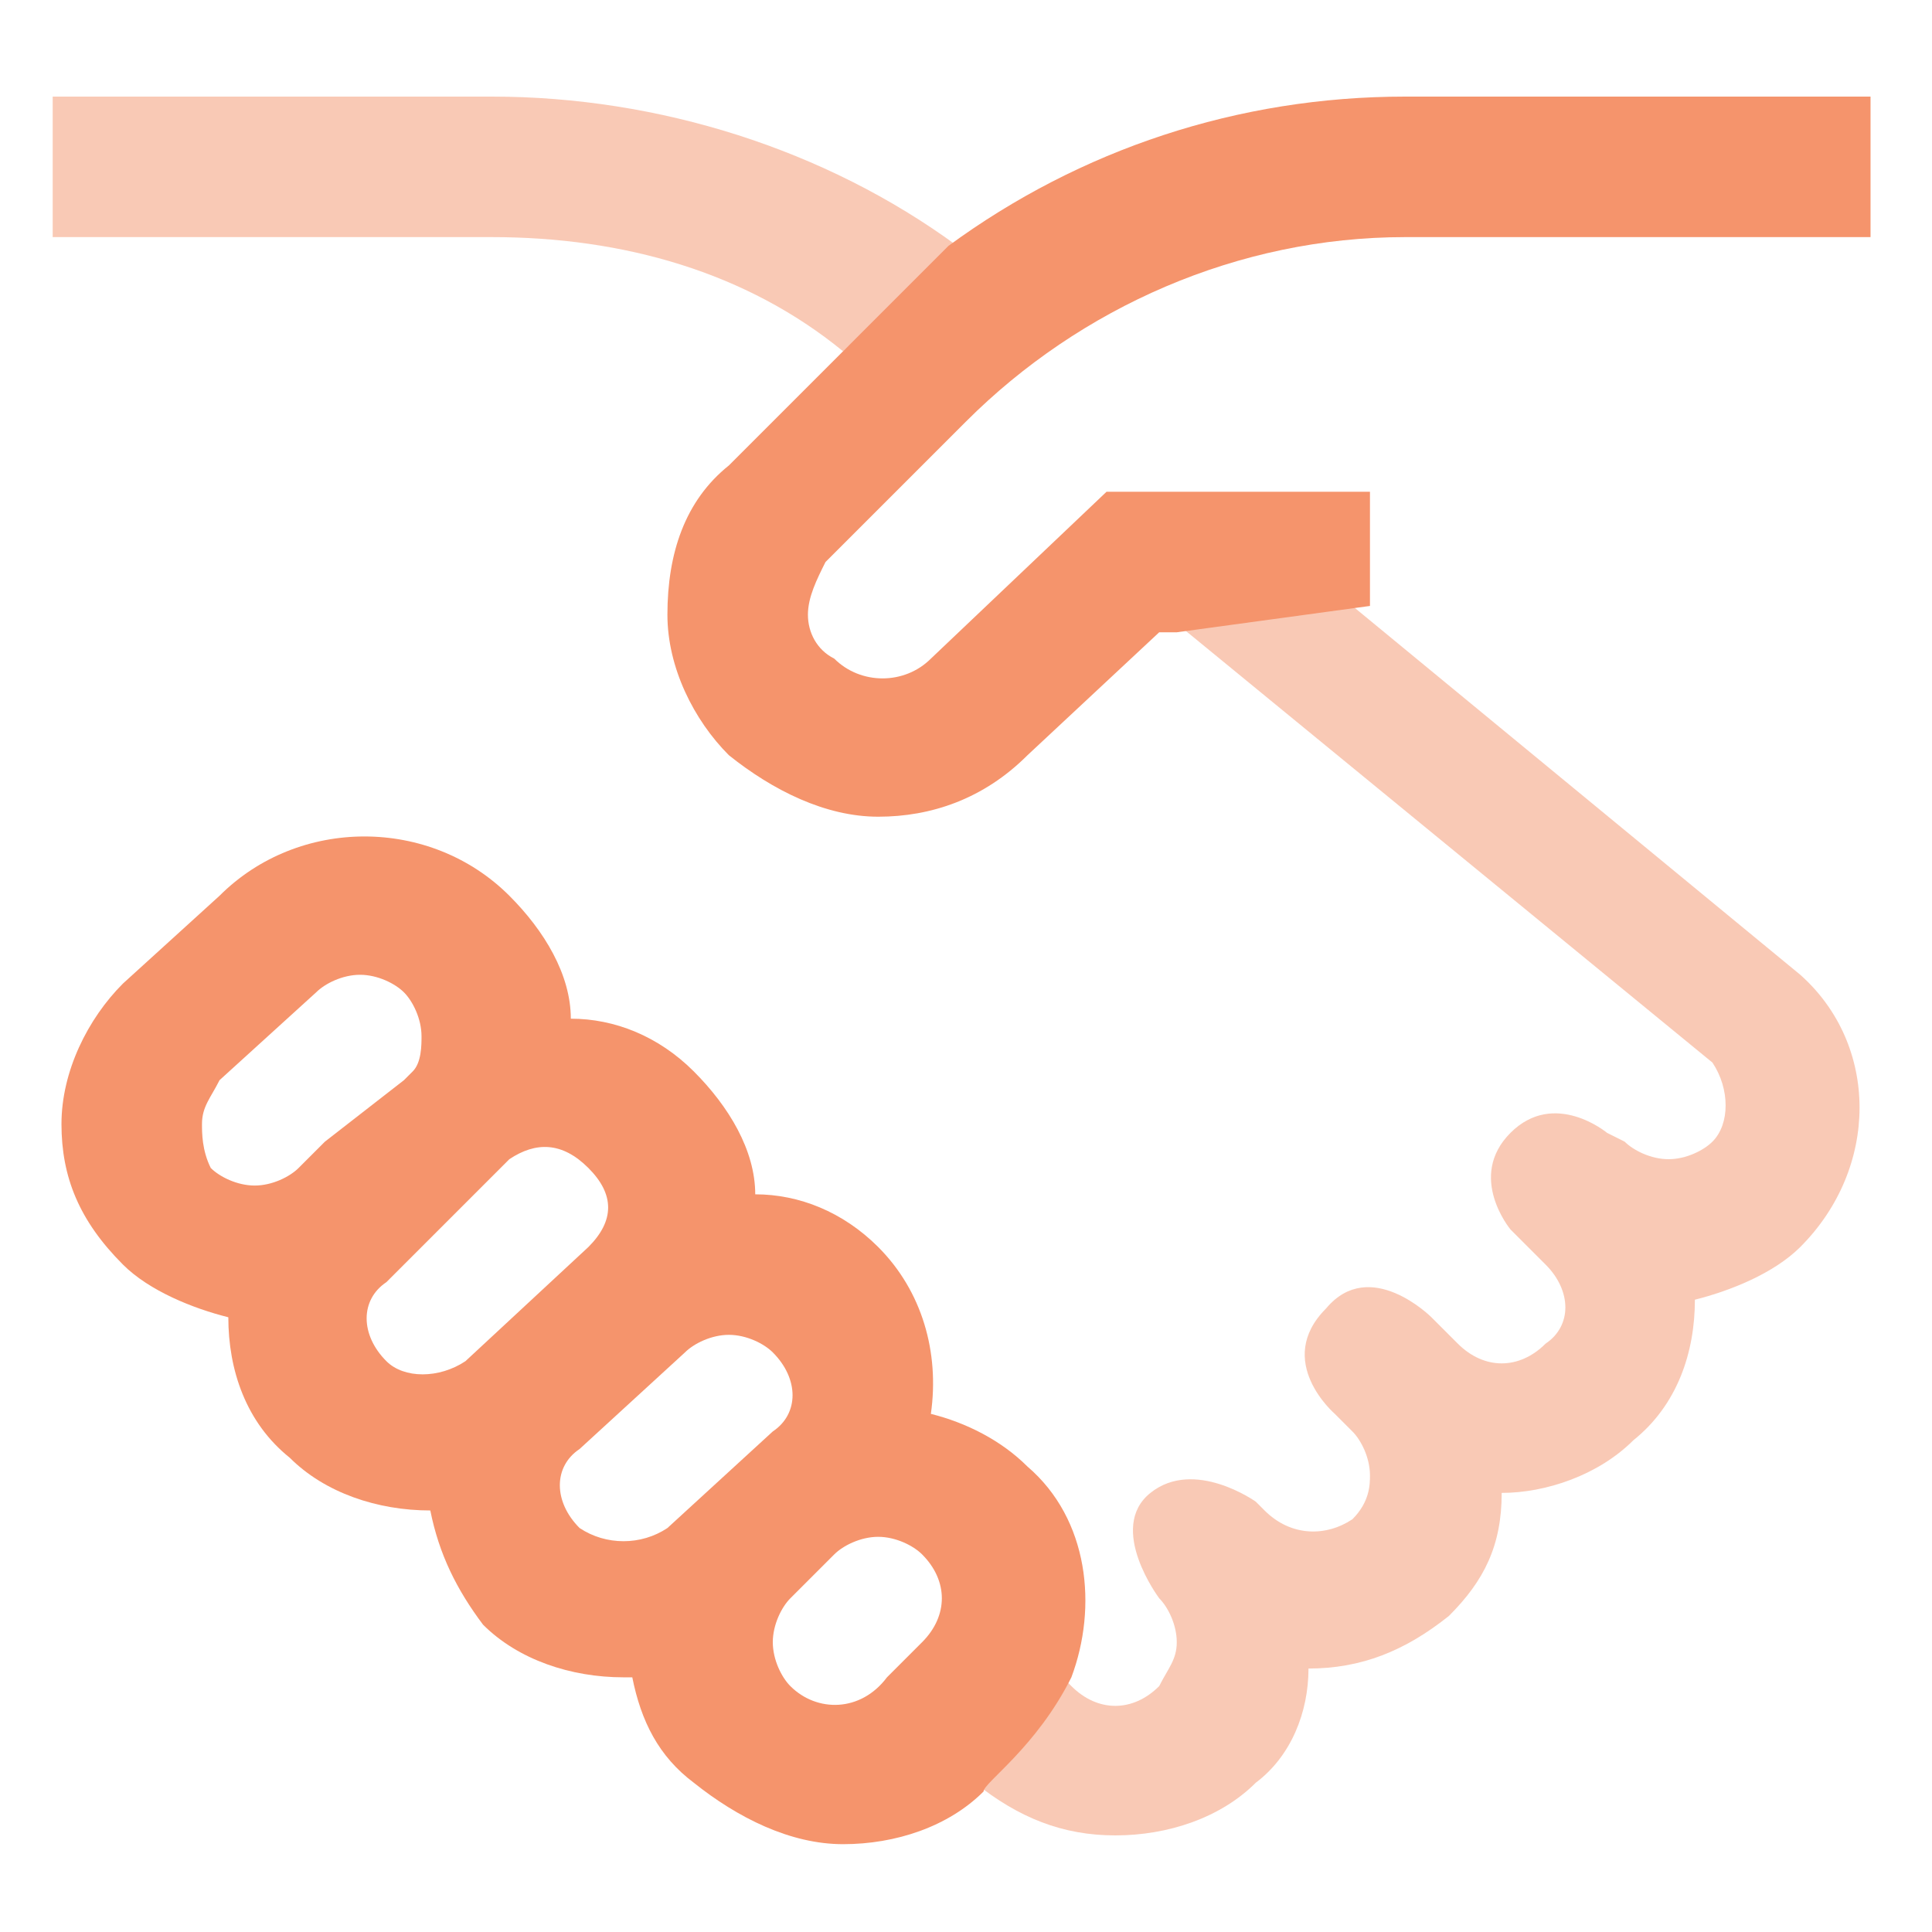 <?xml version="1.0" encoding="utf-8"?>
<!-- Generator: Adobe Illustrator 23.0.0, SVG Export Plug-In . SVG Version: 6.00 Build 0)  -->
<svg version="1.1" xmlns="http://www.w3.org/2000/svg" xmlns:xlink="http://www.w3.org/1999/xlink" x="0px" y="0px"
	 viewBox="0 0 22 22" style="enable-background:new 0 0 22 22;" xml:space="preserve">
<style type="text/css">
	.st0{fill:#040000;}
	.st1{fill:none;stroke:#231815;stroke-width:9;stroke-linecap:round;stroke-miterlimit:10;}
	.st2{fill:#231815;}
	.st3{fill:none;stroke:#231815;stroke-width:10;stroke-linecap:round;stroke-miterlimit:10;}
	.st4{fill:#1B1C1A;stroke:#231815;stroke-width:5;stroke-miterlimit:10;}
	.st5{fill:none;stroke:#040000;stroke-width:11;stroke-miterlimit:10;}
	.st6{fill:none;stroke:#040000;stroke-width:11;stroke-linecap:round;stroke-miterlimit:10;}
	.st7{fill:none;stroke:#040000;stroke-width:9;stroke-linecap:round;stroke-miterlimit:10;}
	.st8{fill:none;stroke:#040000;stroke-width:8;stroke-miterlimit:10;}
	.st9{fill:#F5946C;}
	.st10{opacity:0.5;fill:#F5946C;}
	.st11{display:none;}
	.st12{display:inline;}
	.st13{fill:#FFFFFF;}
	.st14{fill:#FFA4A4;}
	.st15{display:inline;opacity:0.2;fill:url(#SVGID_1_);}
	.st16{display:inline;fill:url(#SVGID_2_);}
	.st17{display:inline;fill:url(#SVGID_3_);}
	.st18{fill:#F8F8F8;}
	.st19{fill:none;stroke:#BCBCBC;stroke-width:3;stroke-linecap:round;stroke-miterlimit:10;}
	.st20{fill:#E5E5E5;}
	.st21{fill:#D3D3D3;}
	.st22{fill:#FFFFFC;}
	.st23{fill:#C1ECBE;}
	.st24{fill:#BCBCBC;}
	.st25{display:inline;fill:#E5E5E5;}
	.st26{display:inline;fill:#BCBCBC;}
	.st27{fill:#D3DCEA;}
	.st28{fill:#E6EAF5;}
	.st29{fill:none;stroke:#AABAC7;stroke-width:3;stroke-linecap:round;stroke-miterlimit:10;}
	.st30{fill:#E6EAF5;stroke:#AABAC7;stroke-width:3;stroke-linecap:round;stroke-miterlimit:10;}
	.st31{fill:none;stroke:#AABAC7;stroke-width:2;stroke-linecap:round;stroke-miterlimit:10;}
	.st32{fill:#A6DDC4;}
	.st33{fill:#BCBCBC;stroke:#BCBCBC;stroke-width:0.5;stroke-linecap:round;stroke-miterlimit:10;}
	.st34{fill:none;stroke:#BCBCBC;stroke-width:4;stroke-linecap:round;stroke-miterlimit:10;}
	.st35{fill:#F4F7F9;}
	.st36{fill:#F3F4F5;}
	.st37{fill:none;stroke:#AABAC7;stroke-width:3;stroke-miterlimit:10;}
	.st38{fill:#AABAC7;}
	.st39{fill:#AABAC7;stroke:#AABAC7;stroke-width:0.5;stroke-linecap:round;stroke-miterlimit:10;}
	.st40{fill:#AABAC7;stroke:#AABAC7;stroke-width:4;stroke-linecap:round;stroke-miterlimit:10;}
	.st41{fill:#FFF5F7;}
	.st42{fill:none;stroke:#6D7F89;stroke-width:3;stroke-linecap:round;stroke-miterlimit:10;}
	.st43{fill:#FEF4F0;}
	.st44{fill:none;stroke:#6D7F89;stroke-width:3;stroke-miterlimit:10;}
	.st45{fill:#FCECE3;}
	.st46{display:inline;fill:#FFB5C7;}
	.st47{display:inline;fill:#FF6C8F;}
	.st48{display:inline;fill:#FFFFFC;}
	.st49{display:inline;fill:none;stroke:#6D7F89;stroke-width:3;stroke-linecap:round;stroke-miterlimit:10;}
	.st50{display:inline;fill:#F980C8;}
	.st51{fill:#F8F5FE;}
	.st52{display:inline;fill:#D9C5F7;}
	.st53{display:inline;fill:#BD9BF2;}
	.st54{display:inline;fill:#E590F5;}
	.st55{fill:#F4917A;}
	.st56{fill:#FFC197;}
	.st57{fill:#6D7F89;}
	.st58{fill:#FBC378;}
	.st59{display:inline;fill:#F4917A;}
	.st60{display:inline;fill:none;stroke:#6D7F89;stroke-width:3;stroke-miterlimit:10;}
	.st61{display:inline;fill:#FFC197;}
	.st62{fill:#6D7F89;stroke:#6D7F89;stroke-width:0.5;stroke-linecap:round;stroke-miterlimit:10;}
	.st63{fill:none;stroke:#6D7F89;stroke-width:4;stroke-linecap:round;stroke-miterlimit:10;}
	.st64{display:inline;fill:#FBC378;}
	.st65{display:inline;fill:#FCECE3;}
	.st66{display:inline;fill:#FCCF93;}
	.st67{display:inline;fill:#FBD5C6;}
	.st68{display:inline;fill:#FEF4F0;}
	.st69{display:inline;fill:#F7A989;}
	.st70{display:inline;fill:#52C94B;}
	.st71{display:inline;fill:#9BE296;}
	.st72{display:inline;fill:#47A537;}
	.st73{display:inline;fill:#D7EFD5;}
	.st74{fill:#EDF9ED;}
	.st75{display:inline;fill:#C1ECBE;}
	.st76{display:inline;fill:#F8F8F8;}
	.st77{display:inline;fill:#D3D3D3;}
	.st78{display:inline;fill:#EAECEF;}
	.st79{display:inline;fill:#CECECE;}
	.st80{display:inline;fill:#60D7FF;}
	.st81{display:inline;fill:#BDE0F9;}
	.st82{display:inline;fill:#E7F1FA;}
	.st83{display:inline;fill:#79B9F2;}
	.st84{display:inline;fill:#6D7F89;}
	.st85{display:inline;fill:#F8F5FE;}
	.st86{display:inline;fill:#ED6EFF;}
	.st87{display:inline;fill:#FFF5F7;}
	.st88{display:inline;fill:none;stroke:#BCBCBC;stroke-width:3;stroke-linecap:round;stroke-miterlimit:10;}
	.st89{display:inline;opacity:0.85;}
	.st90{display:inline;opacity:0.7;}
	.st91{display:inline;opacity:0.2;fill:#FFFFFF;}
	.st92{fill:url(#SVGID_4_);}
	.st93{display:inline;opacity:0.6;}
	.st94{fill:url(#SVGID_5_);}
	.st95{display:inline;opacity:0.2;fill:url(#SVGID_6_);}
	.st96{fill:url(#SVGID_7_);}
	.st97{fill:url(#SVGID_8_);}
	.st98{display:inline;opacity:0.2;fill:url(#SVGID_9_);}
	.st99{display:inline;fill:url(#SVGID_10_);}
	.st100{display:inline;fill:#9EEB9A;}
	.st101{fill:url(#SVGID_11_);}
	.st102{fill:url(#SVGID_12_);}
	.st103{display:inline;opacity:0.2;fill:url(#SVGID_13_);}
	.st104{fill:url(#SVGID_14_);}
	.st105{fill:url(#SVGID_15_);}
	.st106{fill:url(#SVGID_16_);}
	.st107{display:inline;opacity:0.6;fill:url(#SVGID_17_);}
	.st108{display:inline;opacity:0.85;fill:url(#SVGID_18_);}
	.st109{display:inline;opacity:0.6;fill:url(#SVGID_19_);}
	.st110{display:inline;opacity:0.6;fill:url(#SVGID_20_);}
	.st111{display:inline;opacity:0.6;fill:url(#SVGID_21_);}
	.st112{display:inline;opacity:0.2;fill:url(#SVGID_22_);}
	.st113{fill:url(#SVGID_23_);}
	.st114{display:inline;opacity:0.6;fill:url(#SVGID_24_);}
	.st115{display:inline;opacity:0.85;fill:url(#SVGID_25_);}
	.st116{display:inline;opacity:0.6;fill:url(#SVGID_26_);}
	.st117{display:inline;opacity:0.6;fill:url(#SVGID_27_);}
	.st118{display:inline;opacity:0.6;fill:url(#SVGID_28_);}
	.st119{fill:none;stroke:#000000;stroke-width:1.75;stroke-miterlimit:10;}
	.st120{fill:none;stroke:#000000;stroke-width:1.75;stroke-linecap:round;stroke-miterlimit:10;}
	.st121{display:inline;fill:#FFFFFF;}
	.st122{opacity:0.5;}
	.st123{opacity:0.65;fill:#DB7777;}
</style>
<g id="圖層_1">
</g>
<g id="圖層_2" class="st11">
	<g class="st12">
		<path class="st13" d="M20.7,11.1L20.7,11.1l-5.1-4.2l0-1.3l-3,0l-2,1.9c-0.3,0.3-0.8,0.3-1.1,0C9.3,7.4,9.2,7.2,9.2,7
			c0-0.2,0.1-0.4,0.2-0.6l1.6-1.6c1.3-1.3,3.1-2.1,5-2.1h5.3V1.1h-5.3c-1.9,0-3.7,0.6-5.2,1.7C9.4,1.7,7.5,1.1,5.6,1.1h-5v1.6h5
			c1.5,0,2.9,0.4,4,1.3L8.3,5.3C7.8,5.7,7.6,6.3,7.6,7c0,0.6,0.3,1.2,0.7,1.6C8.8,9,9.4,9.3,10,9.3c0.6,0,1.2-0.2,1.7-0.7l1.5-1.4
			l0.2,0l6.1,5c0.2,0.3,0.2,0.7,0,0.9c-0.1,0.1-0.3,0.2-0.5,0.2s-0.4-0.1-0.5-0.2l-0.2-0.1c0,0-0.6-0.5-1.1,0c-0.5,0.5,0,1.1,0,1.1
			l0.2,0.2c0.1,0.1,0.2,0.2,0.2,0.2l0,0c0.3,0.3,0.3,0.7,0,0.9c-0.3,0.3-0.7,0.3-1,0l-0.3-0.3c0,0-0.7-0.7-1.2-0.1
			c-0.6,0.6,0.1,1.2,0.1,1.2l0.2,0.2c0.1,0.1,0.2,0.3,0.2,0.5c0,0.1,0,0.3-0.2,0.5c-0.3,0.2-0.7,0.2-1-0.1l0,0l-0.1-0.1
			c0,0-0.7-0.5-1.2-0.1s0.1,1.2,0.1,1.2c0.1,0.1,0.2,0.3,0.2,0.5c0,0.2-0.1,0.3-0.2,0.5c-0.3,0.3-0.7,0.3-1,0l-0.1-0.1
			c0.3-0.8,0.2-1.8-0.5-2.4c-0.3-0.3-0.7-0.5-1.1-0.6c0.1-0.7-0.1-1.4-0.6-1.9c-0.4-0.4-0.9-0.6-1.4-0.6c0-0.5-0.3-1-0.7-1.4
			c-0.4-0.4-0.9-0.6-1.4-0.6c0-0.5-0.3-1-0.7-1.4c-0.9-0.9-2.4-0.9-3.3,0l-1.1,1l0,0c-0.4,0.4-0.7,1-0.7,1.6c0,0.6,0.2,1.1,0.7,1.6
			c0.3,0.3,0.8,0.5,1.2,0.6c0,0.6,0.2,1.2,0.7,1.6c0.4,0.4,1,0.6,1.6,0.6c0,0,0,0,0,0c0.1,0.5,0.3,0.9,0.6,1.3
			c0.4,0.4,1,0.6,1.6,0.6c0,0,0.1,0,0.1,0c0.1,0.5,0.3,0.9,0.7,1.2c0.5,0.4,1.1,0.7,1.7,0.7c0.6,0,1.2-0.2,1.6-0.6
			c0.5,0.4,1,0.6,1.6,0.6c0.6,0,1.2-0.2,1.6-0.6c0.4-0.3,0.6-0.8,0.6-1.3c0.6,0,1.1-0.2,1.6-0.6c0.4-0.4,0.6-0.8,0.6-1.4
			c0.5,0,1.1-0.2,1.5-0.6c0.5-0.4,0.7-1,0.7-1.6c0.4-0.1,0.9-0.3,1.2-0.6C21.6,13.3,21.6,11.9,20.7,11.1z M2.3,12.8
			c0-0.2,0.1-0.3,0.2-0.5l1.1-1l0,0c0.1-0.1,0.3-0.2,0.5-0.2c0.2,0,0.4,0.1,0.5,0.2c0.1,0.1,0.2,0.3,0.2,0.5c0,0.1,0,0.3-0.1,0.4
			c0,0,0,0-0.1,0.1L3.7,13l-0.3,0.3l0,0c-0.1,0.1-0.3,0.2-0.5,0.2c-0.2,0-0.4-0.1-0.5-0.2C2.3,13.1,2.3,12.9,2.3,12.8z M4.4,15.5
			c-0.3-0.3-0.3-0.7,0-0.9l0.5-0.5l0.8-0.8l0,0c0,0,0,0,0.1-0.1C6.1,13,6.4,13,6.7,13.3c0.3,0.3,0.3,0.6,0,0.9l-1.4,1.3
			C5,15.7,4.6,15.7,4.4,15.5z M6.6,17.4c-0.3-0.3-0.3-0.7,0-0.9l1.2-1.1l0,0c0.1-0.1,0.3-0.2,0.5-0.2c0.2,0,0.4,0.1,0.5,0.2
			c0.3,0.3,0.3,0.7,0,0.9l-1.2,1.1l0,0C7.3,17.6,6.9,17.6,6.6,17.4z M9,19.2c-0.1-0.1-0.2-0.3-0.2-0.5c0-0.2,0.1-0.4,0.2-0.5
			l0.5-0.5c0.1-0.1,0.3-0.2,0.5-0.2c0.2,0,0.4,0.1,0.5,0.2c0.3,0.3,0.3,0.7,0,1l-0.4,0.4C9.8,19.5,9.3,19.5,9,19.2z"/>
	</g>
</g>
<g id="圖層_3">
	<g>
		<path class="st10" d="M10.9,2.8C9.4,1.7,7.5,1.1,5.6,1.1h-5v1.6h5c1.5,0,2.9,0.4,4,1.3L10.9,2.8z M13.4,7.1l6.1,5
			c0.2,0.3,0.2,0.7,0,0.9c-0.1,0.1-0.3,0.2-0.5,0.2s-0.4-0.1-0.5-0.2l-0.2-0.1c0,0-0.6-0.5-1.1,0c-0.5,0.5,0,1.1,0,1.1l0.2,0.2
			c0.1,0.1,0.2,0.2,0.2,0.2l0,0c0.3,0.3,0.3,0.7,0,0.9c-0.3,0.3-0.7,0.3-1,0l-0.3-0.3c0,0-0.7-0.7-1.2-0.1c-0.6,0.6,0.1,1.2,0.1,1.2
			l0.2,0.2c0.1,0.1,0.2,0.3,0.2,0.5c0,0.1,0,0.3-0.2,0.5c-0.3,0.2-0.7,0.2-1-0.1l0,0l-0.1-0.1c0,0-0.7-0.5-1.2-0.1s0.1,1.2,0.1,1.2
			c0.1,0.1,0.2,0.3,0.2,0.5c0,0.2-0.1,0.3-0.2,0.5c-0.3,0.3-0.7,0.3-1,0l-0.1-0.1l-1,1.2c0.5,0.4,1,0.6,1.6,0.6
			c0.6,0,1.2-0.2,1.6-0.6c0.4-0.3,0.6-0.8,0.6-1.3c0.6,0,1.1-0.2,1.6-0.6c0.4-0.4,0.6-0.8,0.6-1.4c0.5,0,1.1-0.2,1.5-0.6
			c0.5-0.4,0.7-1,0.7-1.6c0.4-0.1,0.9-0.3,1.2-0.6c0.9-0.9,0.9-2.3,0-3.1l0,0l-5.1-4.2L13.4,7.1z"/>
		<g>
			<path class="st9" d="M15.6,6.9l0-1.3l-3,0l-2,1.9c-0.3,0.3-0.8,0.3-1.1,0C9.3,7.4,9.2,7.2,9.2,7c0-0.2,0.1-0.4,0.2-0.6l1.6-1.6
				c1.3-1.3,3.1-2.1,5-2.1h5.3V1.1h-5.3c-1.9,0-3.7,0.6-5.2,1.7L9.7,3.9L8.3,5.3C7.8,5.7,7.6,6.3,7.6,7c0,0.6,0.3,1.2,0.7,1.6
				C8.8,9,9.4,9.3,10,9.3c0.6,0,1.2-0.2,1.7-0.7l1.5-1.4l0.2,0L15.6,6.9z M12.2,19.1c0.3-0.8,0.2-1.8-0.5-2.4
				c-0.3-0.3-0.7-0.5-1.1-0.6c0.1-0.7-0.1-1.4-0.6-1.9c-0.4-0.4-0.9-0.6-1.4-0.6c0-0.5-0.3-1-0.7-1.4c-0.4-0.4-0.9-0.6-1.4-0.6
				c0-0.5-0.3-1-0.7-1.4c-0.9-0.9-2.4-0.9-3.3,0l-1.1,1l0,0c-0.4,0.4-0.7,1-0.7,1.6c0,0.6,0.2,1.1,0.7,1.6c0.3,0.3,0.8,0.5,1.2,0.6
				c0,0.6,0.2,1.2,0.7,1.6c0.4,0.4,1,0.6,1.6,0.6c0,0,0,0,0,0c0.1,0.5,0.3,0.9,0.6,1.3c0.4,0.4,1,0.6,1.6,0.6c0,0,0.1,0,0.1,0
				c0.1,0.5,0.3,0.9,0.7,1.2c0.5,0.4,1.1,0.7,1.7,0.7c0.6,0,1.2-0.2,1.6-0.6C11.2,20.3,11.8,19.9,12.2,19.1z M2.3,12.8
				c0-0.2,0.1-0.3,0.2-0.5l1.1-1l0,0c0.1-0.1,0.3-0.2,0.5-0.2c0.2,0,0.4,0.1,0.5,0.2c0.1,0.1,0.2,0.3,0.2,0.5c0,0.1,0,0.3-0.1,0.4
				c0,0,0,0-0.1,0.1L3.7,13l-0.3,0.3l0,0c-0.1,0.1-0.3,0.2-0.5,0.2c-0.2,0-0.4-0.1-0.5-0.2C2.3,13.1,2.3,12.9,2.3,12.8z M4.4,15.5
				c-0.3-0.3-0.3-0.7,0-0.9l0.5-0.5l0.8-0.8l0,0c0,0,0,0,0.1-0.1C6.1,13,6.4,13,6.7,13.3c0.3,0.3,0.3,0.6,0,0.9l-1.4,1.3
				C5,15.7,4.6,15.7,4.4,15.5z M6.6,17.4c-0.3-0.3-0.3-0.7,0-0.9l1.2-1.1l0,0c0.1-0.1,0.3-0.2,0.5-0.2c0.2,0,0.4,0.1,0.5,0.2
				c0.3,0.3,0.3,0.7,0,0.9l-1.2,1.1l0,0C7.3,17.6,6.9,17.6,6.6,17.4z M9,19.2c-0.1-0.1-0.2-0.3-0.2-0.5c0-0.2,0.1-0.4,0.2-0.5
				l0.5-0.5c0.1-0.1,0.3-0.2,0.5-0.2c0.2,0,0.4,0.1,0.5,0.2c0.3,0.3,0.3,0.7,0,1l-0.4,0.4C9.8,19.5,9.3,19.5,9,19.2z"/>
		</g>
	</g>
</g>
</svg>
